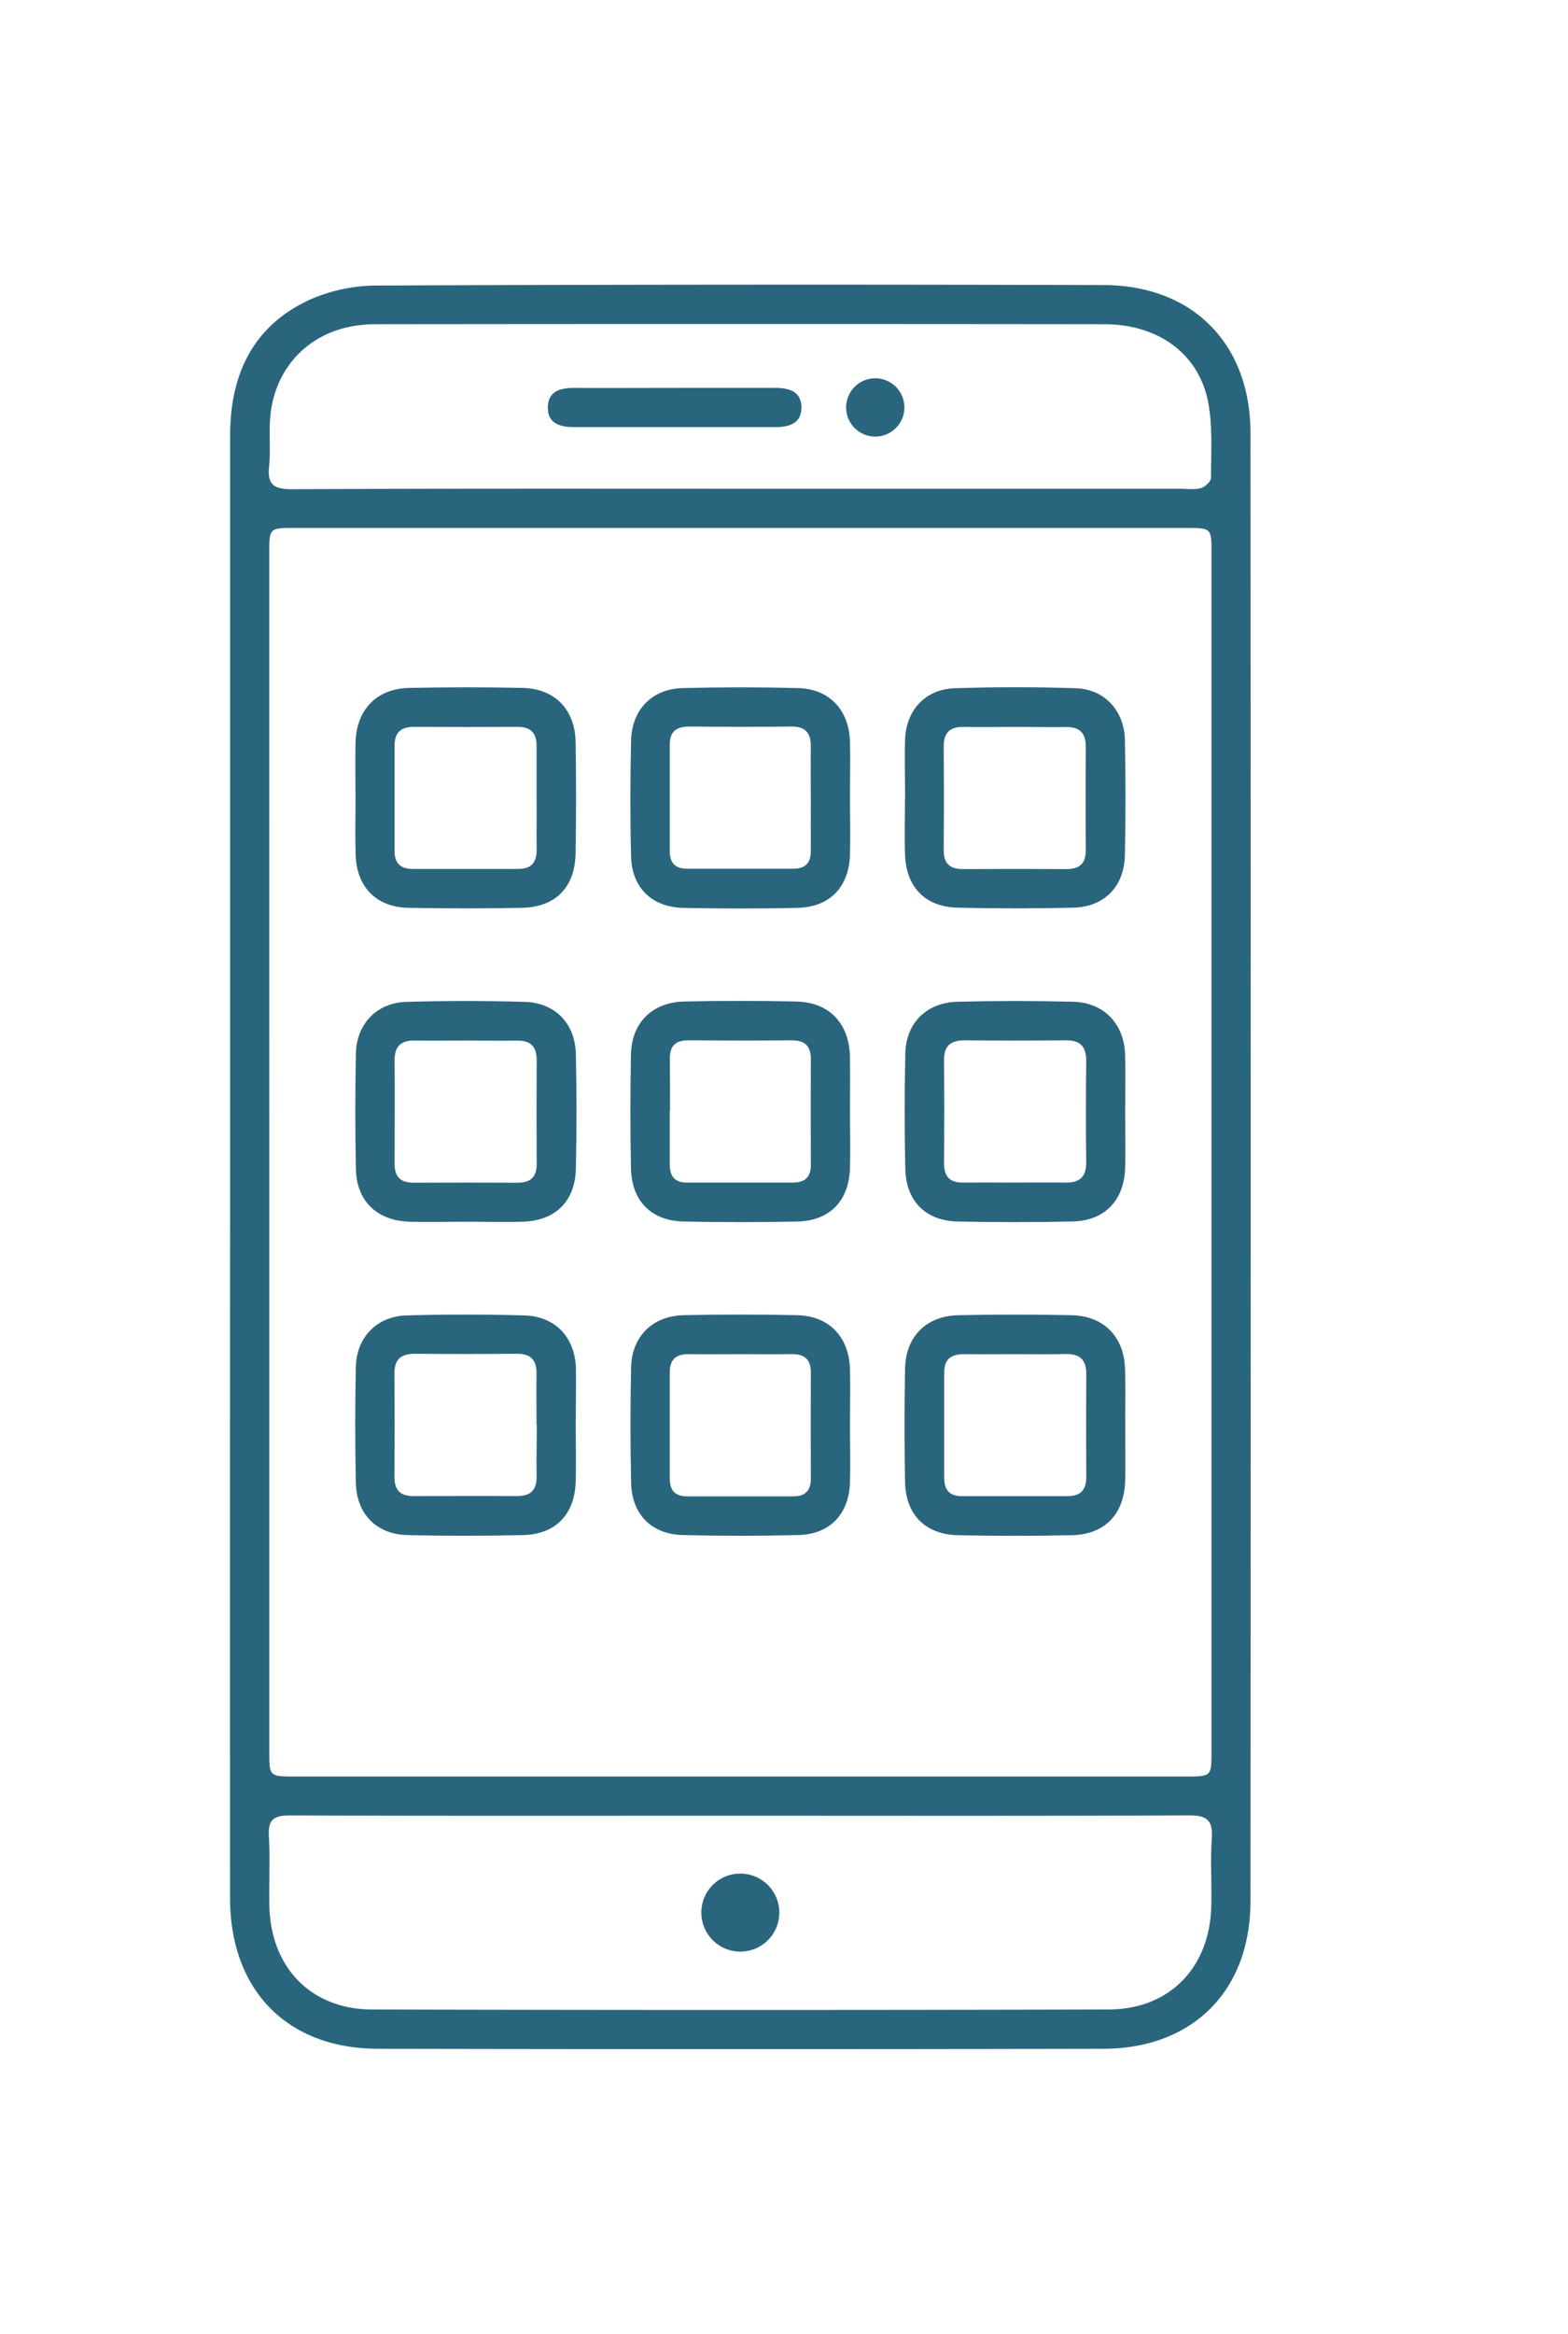 <svg id="Layer_1" data-name="Layer 1" xmlns="http://www.w3.org/2000/svg" viewBox="0 0 400.18 595.28"><defs><style>.cls-1{fill:#2a657e;}</style></defs><path class="cls-1" d="M58.73,297.14q0-93,0-186c0-15.45,5.67-27.83,20.05-34.57A42.53,42.53,0,0,1,96.1,72.83q92.73-.39,185.47-.12c22.75,0,37.56,14.92,37.57,37.72q.12,187.23,0,374.44c0,22.9-14.71,37.65-37.57,37.69q-92.49.18-185,0c-23.26,0-37.84-14.92-37.86-38.47Q58.66,390.62,58.73,297.14Zm10-3V446.61c0,6.49,0,6.5,6.5,6.5H302.68c6.5,0,6.51,0,6.51-6.49V141.16c0-6.49,0-6.5-6.5-6.5H75.22c-6.49,0-6.5,0-6.5,6.5ZM189,463.12h-7c-36,0-72,.06-107.95-.08-4,0-5.68.92-5.43,5.24.35,6,0,12,.13,18,.42,15.6,10.65,26.21,26.18,26.26q94,.24,187.92,0c15.56,0,25.83-10.6,26.28-26.16.17-5.82-.25-11.68.14-17.48.31-4.62-1.24-5.89-5.83-5.87C265.3,463.2,227.15,463.12,189,463.12Zm-.48-338.46H301c1.83,0,3.75.3,5.46-.15,1.07-.28,2.6-1.71,2.61-2.63,0-6.32.44-12.77-.66-18.93-2.23-12.53-12.62-20.24-26.54-20.25q-93-.11-185.91,0c-1,0-2,0-3,.13-13.29,1-22.93,10.41-24,23.73-.34,4.14.14,8.35-.29,12.48-.5,4.8,1.52,5.75,5.94,5.74C112.56,124.59,150.54,124.66,188.52,124.66Z"/><path class="cls-1" d="M287.17,364.08c0,4.5.1,9,0,13.49-.22,8.62-5.15,13.81-13.66,14q-14.47.3-29,0c-8.33-.18-13.35-5.2-13.52-13.54q-.28-14.49,0-29c.16-8.13,5.43-13.4,13.58-13.57q14.49-.31,29,0c8.13.18,13.31,5.51,13.56,13.64C287.29,354.09,287.16,359.09,287.17,364.08Zm-27.73-18.69c-4.49,0-9,.05-13.46,0-3.23,0-5,1.27-5,4.68q0,13.45,0,26.93c0,3.09,1.41,4.62,4.52,4.61,9,0,18,0,26.92,0,3.34,0,4.83-1.58,4.81-4.89q-.07-13.22,0-26.43c0-3.67-1.84-5-5.3-4.93C267.75,345.46,263.59,345.39,259.44,345.39Z"/><path class="cls-1" d="M90.73,203.46c0-4.66-.1-9.33,0-14,.21-8.44,5.37-13.83,13.72-14,9.66-.19,19.32-.21,29,0,8.15.2,13.29,5.51,13.45,13.71q.25,14.24,0,28.47c-.14,8.66-5.11,13.74-13.68,13.91q-14.47.28-29,0C96,231.39,91,226.21,90.76,218,90.61,213.12,90.74,208.29,90.73,203.46Zm46.21.22c0-4.49,0-9,0-13.47,0-3.35-1.56-4.83-4.88-4.81q-13.22.07-26.44,0c-3.28,0-4.93,1.42-4.92,4.78q0,13.47,0,26.94c0,3.14,1.61,4.52,4.64,4.51,9,0,18,0,26.94,0,3.42,0,4.73-1.74,4.67-5C136.89,212.32,137,208,136.94,203.68Z"/><path class="cls-1" d="M231,203.47c0-5-.17-10,0-15,.32-7.41,5.22-12.68,12.63-12.93q15.48-.5,31,0c7.25.25,12.3,5.75,12.46,13.11q.31,14.73,0,29.47c-.16,8-5.24,13.2-13.17,13.39q-14.73.36-29.48,0c-8.31-.17-13.19-5.24-13.47-13.6-.15-4.82,0-9.66,0-14.49ZM259,185.41c-4.32,0-8.64.08-13,0-3.57-.09-5.18,1.48-5.15,5.07q.1,13.22,0,26.43c0,3.41,1.64,4.77,4.91,4.76q13.22-.08,26.44,0c3.28,0,4.92-1.4,4.91-4.78q-.07-13.22,0-26.44c0-3.6-1.66-5.12-5.19-5C267.69,185.48,263.37,185.41,259,185.41Z"/><path class="cls-1" d="M119,311.61c-4.83,0-9.67.13-14.49,0-8.31-.27-13.51-5.25-13.68-13.44q-.3-14.73,0-29.47c.16-7.58,5.37-13,13-13.17,10-.28,20-.28,30,0,7.89.21,13,5.52,13.15,13.46q.3,14.49,0,29c-.17,8.36-5.15,13.32-13.46,13.62C128.62,311.75,123.79,311.6,119,311.61Zm-.13-46.21c-4.33,0-8.65.07-13,0-3.55-.08-5.19,1.49-5.16,5.07.07,8.82,0,17.63,0,26.44,0,3.4,1.68,4.77,4.94,4.75q13.21-.06,26.43,0c3.29,0,4.91-1.4,4.89-4.79q-.09-13.22,0-26.44c0-3.6-1.63-5.12-5.17-5C127.47,265.48,123.15,265.4,118.83,265.4Z"/><path class="cls-1" d="M287.16,283.39c0,4.83.13,9.67,0,14.49-.25,8.28-5.23,13.5-13.43,13.67q-14.73.33-29.48,0c-8-.2-13-5.23-13.2-13.32q-.33-14.73,0-29.47c.17-7.86,5.41-13.07,13.36-13.26q14.73-.36,29.47,0c7.82.2,13,5.59,13.26,13.42C287.29,273.73,287.16,278.56,287.16,283.39Zm-27.92,18.24c4.15,0,8.31-.09,12.46,0,3.69.1,5.57-1.27,5.52-5.22-.12-8.64-.08-17.29,0-25.93,0-3.55-1.54-5.16-5.11-5.13q-13,.11-25.94,0c-3.5,0-5.25,1.35-5.23,5q.1,13.22,0,26.44c0,3.35,1.5,4.87,4.83,4.83C250.26,301.58,254.75,301.62,259.24,301.63Z"/><path class="cls-1" d="M146.93,363.44c0,4.83.14,9.66,0,14.49-.27,8.36-5.15,13.43-13.45,13.61q-14.73.33-29.48,0c-7.94-.19-13-5.38-13.19-13.37q-.3-14.75,0-29.48c.17-7.58,5.37-13,13-13.18q15-.42,30,0c7.89.22,12.9,5.52,13.18,13.46C147.07,353.77,146.93,358.61,146.93,363.44Zm-10,0c0-4.32-.06-8.64,0-13,.07-3.54-1.45-5.19-5.06-5.15q-13,.12-25.94,0c-3.48,0-5.29,1.32-5.26,5q.08,13.21,0,26.44c0,3.33,1.51,4.87,4.84,4.86,8.81,0,17.62-.06,26.43,0,3.62,0,5.1-1.64,5-5.19C136.87,372.13,137,367.81,137,363.48Z"/><path class="cls-1" d="M216.93,203.49c0,4.83.13,9.66,0,14.49-.27,8.36-5.19,13.42-13.49,13.59q-14.49.31-29,0c-8.09-.17-13.18-5.14-13.38-13.16-.25-9.82-.22-19.66,0-29.48.17-7.92,5.33-13.23,13.21-13.43q14.74-.37,29.49,0c7.86.22,12.89,5.55,13.16,13.49C217.06,193.82,216.92,198.65,216.93,203.49Zm-10,0c0-4.33-.06-8.66,0-13,.07-3.5-1.32-5.22-5-5.18-8.66.11-17.33.09-26,0-3.29,0-5,1.26-5,4.67q0,13.48,0,27c0,3.09,1.34,4.61,4.5,4.6q13.48,0,27,0c3.15,0,4.53-1.51,4.5-4.6C206.9,212.54,206.94,208,206.94,203.54Z"/><path class="cls-1" d="M216.93,283.45c0,4.83.13,9.66,0,14.49-.27,8.37-5.17,13.45-13.46,13.62q-14.49.31-29,0c-8.29-.18-13.28-5.26-13.44-13.63q-.28-14.49,0-29c.17-8.12,5.47-13.33,13.68-13.49q14.23-.3,28.49,0c8.38.17,13.49,5.51,13.72,14C217,274.11,216.94,278.78,216.93,283.45Zm-46,0c0,4.5,0,9,0,13.49,0,3.05,1.23,4.7,4.42,4.69q13.5,0,27,0c3.12,0,4.6-1.4,4.59-4.53q-.06-13.5,0-27c0-3.36-1.58-4.78-4.92-4.75-8.83.08-17.66.06-26.49,0-3.15,0-4.58,1.5-4.57,4.56C171,274.45,171,279,171,283.45Z"/><path class="cls-1" d="M216.93,363.68c0,4.83.14,9.67,0,14.5-.3,8.07-5.17,13.16-13.2,13.35q-14.73.36-29.48,0c-8-.2-13-5.27-13.18-13.37q-.32-14.73,0-29.48c.19-7.83,5.51-13.06,13.41-13.23q14.49-.31,29,0c8.12.2,13.2,5.53,13.45,13.73C217.05,354,216.93,358.85,216.93,363.68Zm-28-18.29c-4.33,0-8.67.07-13,0-3.26-.07-5,1.21-5,4.65q0,13.5,0,27c0,3.08,1.33,4.63,4.49,4.62q13.5,0,27,0c3.16,0,4.53-1.51,4.52-4.6q-.06-13.5,0-27c0-3.4-1.68-4.75-5-4.68C197.63,345.46,193.3,345.39,189,345.39Z"/><path class="cls-1" d="M189,477.88a9.95,9.95,0,1,1-10,9.65A9.91,9.91,0,0,1,189,477.88Z"/><path class="cls-1" d="M172.41,98.94h25.48c3.51,0,6.64.89,6.65,5s-3.19,5-6.66,5q-25.73,0-51.45,0c-3.45,0-6.65-.9-6.62-5s3.09-5,6.63-5C155.1,99,163.76,98.94,172.41,98.94Z"/><path class="cls-1" d="M230.81,104.13a7.43,7.43,0,1,1-14.86-.42,7.43,7.43,0,0,1,14.86.42Z"/></svg>